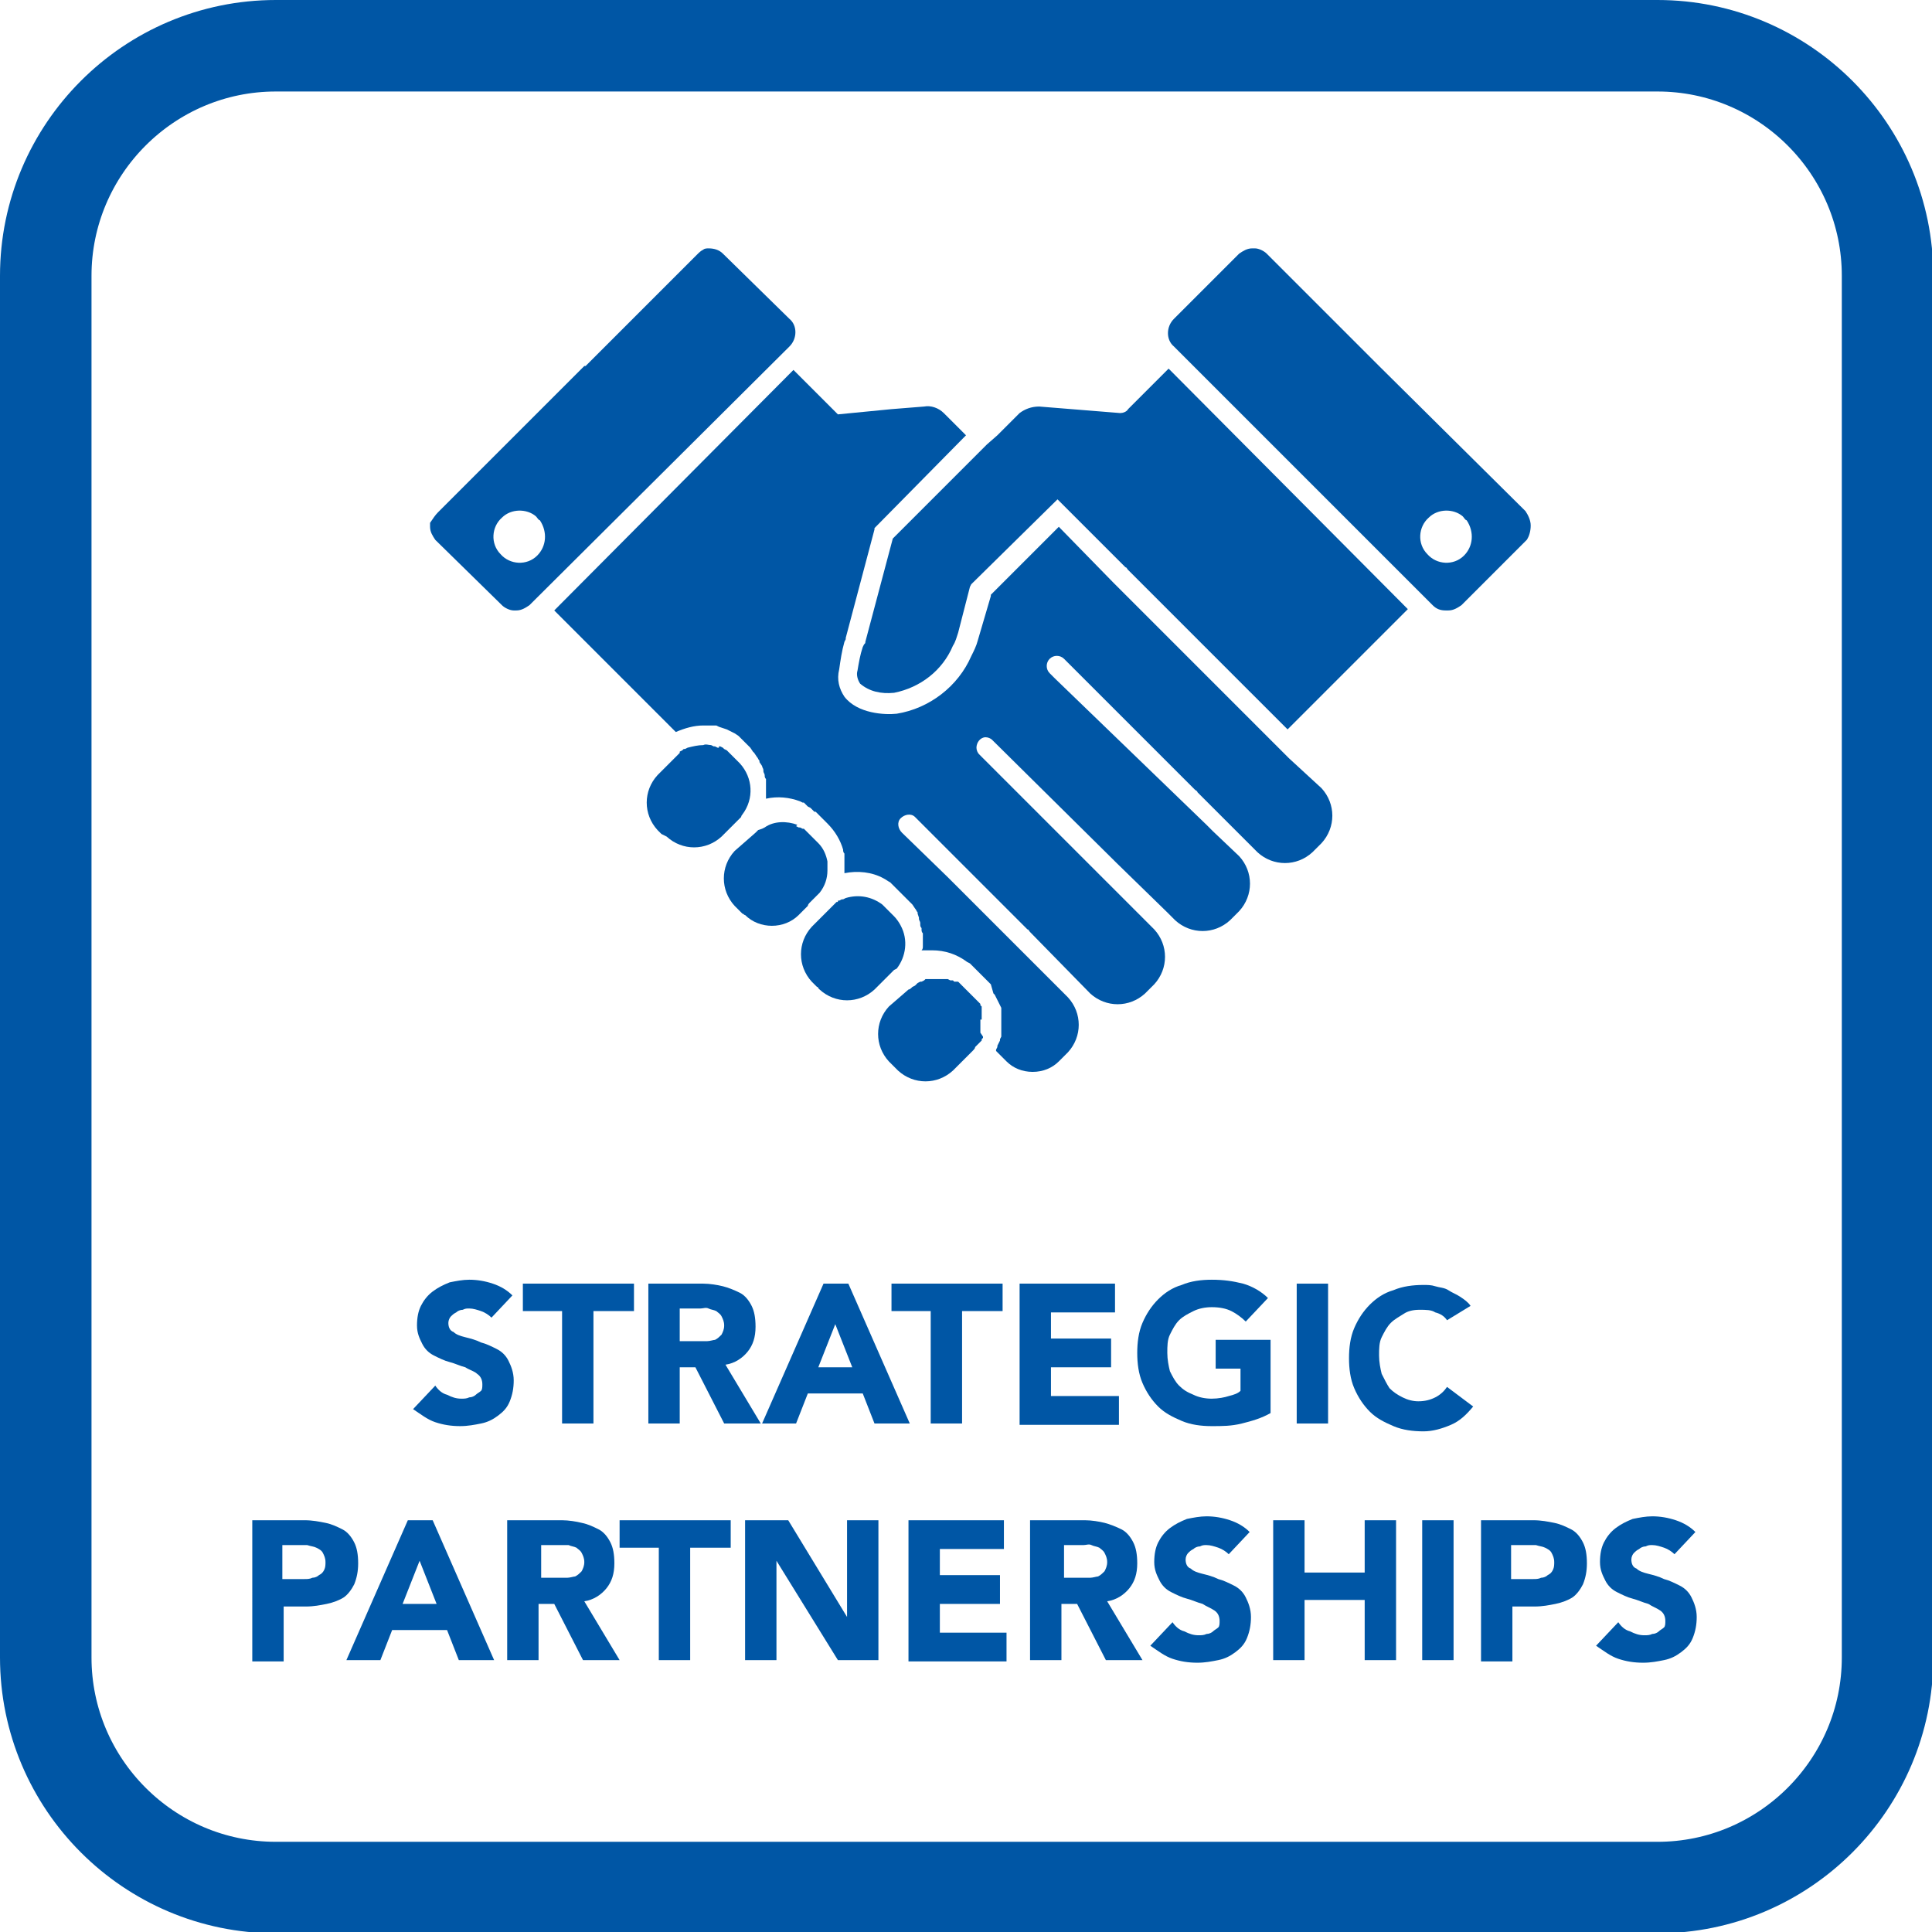 <?xml version="1.0" encoding="utf-8"?>
<!-- Generator: Adobe Illustrator 20.1.0, SVG Export Plug-In . SVG Version: 6.00 Build 0)  -->
<!DOCTYPE svg PUBLIC "-//W3C//DTD SVG 1.1//EN" "http://www.w3.org/Graphics/SVG/1.1/DTD/svg11.dtd">
<svg version="1.1" id="Layer_1" xmlns="http://www.w3.org/2000/svg" xmlns:xlink="http://www.w3.org/1999/xlink" x="0px" y="0px"
	 viewBox="0 0 147.8 147.8" style="enable-background:new 0 0 147.8 147.8;" xml:space="preserve">
<style type="text/css">
	.st0{fill:none;stroke:#0056A5;stroke-width:7;stroke-miterlimit:10;}
	.st1{enable-background:new    ;}
	.st2{fill:#0056A5;}
</style>
<title>partner</title>
<g id="Layer_2">
	<g id="Layer_1-2">
		<path class="st0" d="M21.1,3.5h105.7c9.7,0,17.6,7.9,17.6,17.6v105.7c0,9.7-7.9,17.6-17.6,17.6H21.1c-9.7,0-17.6-7.9-17.6-17.6
			V21.1C3.5,11.4,11.4,3.5,21.1,3.5z"/>
		<g class="st1">
			<path class="st2" d="M37.6,100.8c-0.2-0.2-0.5-0.4-0.8-0.5s-0.6-0.2-0.9-0.2c-0.2,0-0.3,0-0.5,0.1c-0.2,0-0.4,0.1-0.5,0.2
				c-0.2,0.1-0.3,0.2-0.4,0.3c-0.1,0.1-0.2,0.3-0.2,0.5c0,0.3,0.1,0.6,0.4,0.7c0.2,0.2,0.5,0.3,0.9,0.4c0.4,0.1,0.8,0.2,1.2,0.4
				c0.4,0.1,0.8,0.3,1.2,0.5c0.4,0.2,0.7,0.5,0.9,0.9c0.2,0.4,0.4,0.9,0.4,1.5c0,0.6-0.1,1.1-0.3,1.6s-0.5,0.8-0.9,1.1
				s-0.8,0.5-1.3,0.6c-0.5,0.1-1,0.2-1.6,0.2c-0.7,0-1.3-0.1-1.9-0.3c-0.6-0.2-1.1-0.6-1.7-1l1.7-1.8c0.2,0.3,0.5,0.6,0.9,0.7
				c0.4,0.2,0.7,0.3,1.1,0.3c0.2,0,0.4,0,0.6-0.1c0.2,0,0.4-0.1,0.5-0.2s0.3-0.2,0.4-0.3c0.1-0.1,0.1-0.3,0.1-0.5
				c0-0.3-0.1-0.6-0.4-0.8c-0.2-0.2-0.6-0.3-0.9-0.5c-0.4-0.1-0.8-0.3-1.2-0.4c-0.4-0.1-0.8-0.3-1.2-0.5c-0.4-0.2-0.7-0.5-0.9-0.9
				c-0.2-0.4-0.4-0.8-0.4-1.4c0-0.6,0.1-1.1,0.3-1.5c0.2-0.4,0.5-0.8,0.9-1.1c0.4-0.3,0.8-0.5,1.3-0.7c0.5-0.1,1-0.2,1.5-0.2
				c0.6,0,1.2,0.1,1.8,0.3s1.1,0.5,1.5,0.9L37.6,100.8z"/>
			<path class="st2" d="M43.1,100.3H40v-2.1h8.5v2.1h-3.1v8.6h-2.4V100.3z"/>
			<path class="st2" d="M49.7,98.2h4.1c0.5,0,1.1,0.1,1.5,0.2s0.9,0.3,1.3,0.5c0.4,0.2,0.7,0.6,0.9,1s0.3,0.9,0.3,1.6
				c0,0.8-0.2,1.4-0.6,1.9c-0.4,0.5-1,0.9-1.7,1l2.7,4.5h-2.8l-2.2-4.3H52v4.3h-2.4V98.2z M52,102.6h1.4c0.2,0,0.4,0,0.7,0
				c0.2,0,0.5-0.1,0.6-0.1c0.2-0.1,0.3-0.2,0.5-0.4c0.1-0.2,0.2-0.4,0.2-0.7c0-0.3-0.1-0.5-0.2-0.7c-0.1-0.2-0.3-0.3-0.4-0.4
				c-0.2-0.1-0.4-0.1-0.6-0.2s-0.4,0-0.6,0H52V102.6z"/>
		</g>
		<g class="st1">
			<path class="st2" d="M63,98.2h1.9l4.7,10.7h-2.7l-0.9-2.3h-4.2l-0.9,2.3h-2.6L63,98.2z M63.9,101.3l-1.3,3.3h2.6L63.9,101.3z"/>
		</g>
		<g class="st1">
			<path class="st2" d="M71.3,100.3h-3.1v-2.1h8.5v2.1h-3.1v8.6h-2.4V100.3z"/>
			<path class="st2" d="M78,98.2h7.3v2.2h-4.9v2H85v2.2h-4.6v2.2h5.2v2.2H78V98.2z"/>
			<path class="st2" d="M97.2,108.1c-0.7,0.4-1.4,0.6-2.2,0.8c-0.8,0.2-1.5,0.2-2.3,0.2c-0.8,0-1.6-0.1-2.3-0.4
				c-0.7-0.3-1.3-0.6-1.8-1.1c-0.5-0.5-0.9-1.1-1.2-1.8c-0.3-0.7-0.4-1.5-0.4-2.3s0.1-1.6,0.4-2.3s0.7-1.3,1.2-1.8s1.1-0.9,1.8-1.1
				c0.7-0.3,1.5-0.4,2.3-0.4c0.9,0,1.6,0.1,2.4,0.3c0.7,0.2,1.4,0.6,1.9,1.1l-1.7,1.8c-0.3-0.3-0.7-0.6-1.1-0.8s-0.9-0.3-1.5-0.3
				c-0.5,0-1,0.1-1.4,0.3c-0.4,0.2-0.8,0.4-1.1,0.7s-0.5,0.7-0.7,1.1c-0.2,0.4-0.2,0.9-0.2,1.4c0,0.5,0.1,1,0.2,1.4
				c0.2,0.4,0.4,0.8,0.7,1.1c0.3,0.3,0.6,0.5,1.1,0.7c0.4,0.2,0.9,0.3,1.4,0.3c0.5,0,1-0.1,1.3-0.2c0.4-0.1,0.7-0.2,0.9-0.4v-1.7H93
				v-2.2h4.2V108.1z"/>
			<path class="st2" d="M99.2,98.2h2.4v10.7h-2.4V98.2z"/>
			<path class="st2" d="M110.7,101c-0.2-0.3-0.5-0.5-0.9-0.6c-0.3-0.2-0.7-0.2-1.2-0.2s-0.9,0.1-1.2,0.3s-0.7,0.4-1,0.7
				c-0.3,0.3-0.5,0.7-0.7,1.1c-0.2,0.4-0.2,0.9-0.2,1.4c0,0.5,0.1,1,0.2,1.4c0.2,0.4,0.4,0.8,0.6,1.1c0.3,0.3,0.6,0.5,1,0.7
				c0.4,0.2,0.8,0.3,1.2,0.3c0.5,0,0.9-0.1,1.3-0.3s0.7-0.5,0.9-0.8l2,1.5c-0.5,0.6-1,1.1-1.7,1.4c-0.7,0.3-1.4,0.5-2.1,0.5
				c-0.8,0-1.6-0.1-2.3-0.4s-1.3-0.6-1.8-1.1c-0.5-0.5-0.9-1.1-1.2-1.8c-0.3-0.7-0.4-1.5-0.4-2.3s0.1-1.6,0.4-2.3s0.7-1.3,1.2-1.8
				s1.1-0.9,1.8-1.1c0.7-0.3,1.5-0.4,2.3-0.4c0.3,0,0.6,0,0.9,0.1s0.7,0.1,1,0.3s0.6,0.3,0.9,0.5c0.3,0.2,0.6,0.4,0.8,0.7L110.7,101
				z"/>
		</g>
		<g class="st1">
			<path class="st2" d="M19.3,116.3h4c0.6,0,1.1,0.1,1.6,0.2s0.9,0.3,1.3,0.5c0.4,0.2,0.7,0.6,0.9,1c0.2,0.4,0.3,0.9,0.3,1.6
				c0,0.6-0.1,1.1-0.3,1.6c-0.2,0.4-0.5,0.8-0.8,1s-0.8,0.4-1.3,0.5c-0.5,0.1-1,0.2-1.6,0.2h-1.7v4.2h-2.4V116.3z M21.7,120.8h1.6
				c0.2,0,0.4,0,0.6-0.1c0.2,0,0.4-0.1,0.5-0.2c0.2-0.1,0.3-0.2,0.4-0.4s0.1-0.4,0.1-0.6c0-0.3-0.1-0.5-0.2-0.7s-0.3-0.3-0.5-0.4
				c-0.2-0.1-0.4-0.1-0.7-0.2c-0.2,0-0.5,0-0.7,0h-1.2V120.8z"/>
		</g>
		<g class="st1">
			<path class="st2" d="M31.2,116.3h1.9l4.7,10.7h-2.7l-0.9-2.3h-4.2l-0.9,2.3h-2.6L31.2,116.3z M32.1,119.4l-1.3,3.3h2.6
				L32.1,119.4z"/>
		</g>
		<g class="st1">
			<path class="st2" d="M38.9,116.3H43c0.5,0,1.1,0.1,1.5,0.2c0.5,0.1,0.9,0.3,1.3,0.5c0.4,0.2,0.7,0.6,0.9,1s0.3,0.9,0.3,1.6
				c0,0.8-0.2,1.4-0.6,1.9c-0.4,0.5-1,0.9-1.7,1l2.7,4.5h-2.8l-2.2-4.3h-1.2v4.3h-2.4V116.3z M41.3,120.7h1.4c0.2,0,0.4,0,0.7,0
				c0.2,0,0.5-0.1,0.6-0.1c0.2-0.1,0.3-0.2,0.5-0.4c0.1-0.2,0.2-0.4,0.2-0.7c0-0.3-0.1-0.5-0.2-0.7s-0.3-0.3-0.4-0.4
				c-0.2-0.1-0.4-0.1-0.6-0.2c-0.2,0-0.4,0-0.6,0h-1.5V120.7z"/>
		</g>
		<g class="st1">
			<path class="st2" d="M50.5,118.4h-3.1v-2.1h8.5v2.1h-3.1v8.6h-2.4V118.4z"/>
			<path class="st2" d="M57.1,116.3h3.2l4.5,7.4h0v-7.4h2.4V127h-3.1l-4.7-7.6h0v7.6h-2.4V116.3z"/>
			<path class="st2" d="M69.5,116.3h7.3v2.2h-4.9v2h4.6v2.2h-4.6v2.2H77v2.2h-7.5V116.3z"/>
			<path class="st2" d="M78.9,116.3h4.1c0.5,0,1.1,0.1,1.5,0.2s0.9,0.3,1.3,0.5c0.4,0.2,0.7,0.6,0.9,1s0.3,0.9,0.3,1.6
				c0,0.8-0.2,1.4-0.6,1.9c-0.4,0.5-1,0.9-1.7,1l2.7,4.5h-2.8l-2.2-4.3h-1.2v4.3h-2.4V116.3z M81.3,120.7h1.4c0.2,0,0.4,0,0.7,0
				c0.2,0,0.5-0.1,0.6-0.1c0.2-0.1,0.3-0.2,0.5-0.4c0.1-0.2,0.2-0.4,0.2-0.7c0-0.3-0.1-0.5-0.2-0.7c-0.1-0.2-0.3-0.3-0.4-0.4
				c-0.2-0.1-0.4-0.1-0.6-0.2s-0.4,0-0.6,0h-1.5V120.7z"/>
			<path class="st2" d="M94,118.9c-0.2-0.2-0.5-0.4-0.8-0.5s-0.6-0.2-0.9-0.2c-0.2,0-0.3,0-0.5,0.1c-0.2,0-0.4,0.1-0.5,0.2
				c-0.2,0.1-0.3,0.2-0.4,0.3c-0.1,0.1-0.2,0.3-0.2,0.5c0,0.3,0.1,0.6,0.4,0.7c0.2,0.2,0.5,0.3,0.9,0.4c0.4,0.1,0.8,0.2,1.2,0.4
				c0.4,0.1,0.8,0.3,1.2,0.5c0.4,0.2,0.7,0.5,0.9,0.9c0.2,0.4,0.4,0.9,0.4,1.5c0,0.6-0.1,1.1-0.3,1.6s-0.5,0.8-0.9,1.1
				s-0.8,0.5-1.3,0.6c-0.5,0.1-1,0.2-1.6,0.2c-0.7,0-1.3-0.1-1.9-0.3c-0.6-0.2-1.1-0.6-1.7-1l1.7-1.8c0.2,0.3,0.5,0.6,0.9,0.7
				c0.4,0.2,0.7,0.3,1.1,0.3c0.2,0,0.4,0,0.6-0.1c0.2,0,0.4-0.1,0.5-0.2s0.3-0.2,0.4-0.3c0.1-0.1,0.1-0.3,0.1-0.5
				c0-0.3-0.1-0.6-0.4-0.8s-0.6-0.3-0.9-0.5c-0.4-0.1-0.8-0.3-1.2-0.4c-0.4-0.1-0.8-0.3-1.2-0.5c-0.4-0.2-0.7-0.5-0.9-0.9
				c-0.2-0.4-0.4-0.8-0.4-1.4c0-0.6,0.1-1.1,0.3-1.5c0.2-0.4,0.5-0.8,0.9-1.1c0.4-0.3,0.8-0.5,1.3-0.7c0.5-0.1,1-0.2,1.5-0.2
				c0.6,0,1.2,0.1,1.8,0.3c0.6,0.2,1.1,0.5,1.5,0.9L94,118.9z"/>
			<path class="st2" d="M97.4,116.3h2.4v4h4.6v-4h2.4V127h-2.4v-4.6h-4.6v4.6h-2.4V116.3z"/>
			<path class="st2" d="M108.8,116.3h2.4V127h-2.4V116.3z"/>
			<path class="st2" d="M113.3,116.3h4c0.6,0,1.1,0.1,1.6,0.2c0.5,0.1,0.9,0.3,1.3,0.5s0.7,0.6,0.9,1c0.2,0.4,0.3,0.9,0.3,1.6
				c0,0.6-0.1,1.1-0.3,1.6c-0.2,0.4-0.5,0.8-0.8,1s-0.8,0.4-1.3,0.5c-0.5,0.1-1,0.2-1.6,0.2h-1.7v4.2h-2.4V116.3z M115.7,120.8h1.6
				c0.2,0,0.4,0,0.6-0.1c0.2,0,0.4-0.1,0.5-0.2c0.2-0.1,0.3-0.2,0.4-0.4s0.1-0.4,0.1-0.6c0-0.3-0.1-0.5-0.2-0.7s-0.3-0.3-0.5-0.4
				c-0.2-0.1-0.4-0.1-0.7-0.2c-0.2,0-0.5,0-0.7,0h-1.2V120.8z"/>
			<path class="st2" d="M128.1,118.9c-0.2-0.2-0.5-0.4-0.8-0.5s-0.6-0.2-0.9-0.2c-0.2,0-0.3,0-0.5,0.1c-0.2,0-0.4,0.1-0.5,0.2
				c-0.2,0.1-0.3,0.2-0.4,0.3c-0.1,0.1-0.2,0.3-0.2,0.5c0,0.3,0.1,0.6,0.4,0.7c0.2,0.2,0.5,0.3,0.9,0.4c0.4,0.1,0.8,0.2,1.2,0.4
				c0.4,0.1,0.8,0.3,1.2,0.5c0.4,0.2,0.7,0.5,0.9,0.9c0.2,0.4,0.4,0.9,0.4,1.5c0,0.6-0.1,1.1-0.3,1.6s-0.5,0.8-0.9,1.1
				s-0.8,0.5-1.3,0.6c-0.5,0.1-1,0.2-1.6,0.2c-0.7,0-1.3-0.1-1.9-0.3c-0.6-0.2-1.1-0.6-1.7-1l1.7-1.8c0.2,0.3,0.5,0.6,0.9,0.7
				c0.4,0.2,0.7,0.3,1.1,0.3c0.2,0,0.4,0,0.6-0.1c0.2,0,0.4-0.1,0.5-0.2s0.3-0.2,0.4-0.3c0.1-0.1,0.1-0.3,0.1-0.5
				c0-0.3-0.1-0.6-0.4-0.8s-0.6-0.3-0.9-0.5c-0.4-0.1-0.8-0.3-1.2-0.4c-0.4-0.1-0.8-0.3-1.2-0.5c-0.4-0.2-0.7-0.5-0.9-0.9
				c-0.2-0.4-0.4-0.8-0.4-1.4c0-0.6,0.1-1.1,0.3-1.5c0.2-0.4,0.5-0.8,0.9-1.1c0.4-0.3,0.8-0.5,1.3-0.7c0.5-0.1,1-0.2,1.5-0.2
				c0.6,0,1.2,0.1,1.8,0.3c0.6,0.2,1.1,0.5,1.5,0.9L128.1,118.9z"/>
		</g>
		<path class="st2" d="M56.8,62.3L56.8,62.3c0.9-1.2,0.8-2.8-0.2-3.9l-0.7-0.7l-0.2-0.2l-0.1-0.1l-0.2-0.1l-0.1-0.1l-0.2-0.1h-0.1
			L55,57.2h-0.1l-0.2-0.1h-0.1L54.4,57l0,0c-0.2,0-0.4-0.1-0.6,0c-0.4,0-0.8,0.1-1.2,0.2l0,0l-0.2,0.1h-0.1l-0.1,0.1l-0.2,0.1
			L52,57.6l-0.2,0.2l-1.5,1.5c-1.1,1.2-1.1,3,0,4.2l0.3,0.3l0,0L51,64c1.2,1.1,3,1.1,4.2,0l1.5-1.5C56.7,62.5,56.7,62.4,56.8,62.3z"
			/>
		<path class="st2" d="M117.1,40.2c0-0.4-0.2-0.8-0.4-1.1L105.5,28l0,0l0,0l0,0l-0.1-0.1l0,0L97,19.5l-0.1-0.1
			C96.7,19.2,96.3,19,96,19h-0.2c-0.4,0-0.7,0.2-1,0.4l-5,5c-0.6,0.6-0.6,1.6,0,2.1c0,0,0,0,0,0l0.1,0.1l19.7,19.7
			c0.3,0.3,0.6,0.4,1,0.4h0.2c0.4,0,0.7-0.2,1-0.4l5-5C117,41,117.1,40.6,117.1,40.2z M112,42.5c-0.8,0.8-2.1,0.7-2.8-0.1
			c-0.8-0.8-0.7-2.1,0.1-2.8c0.7-0.7,1.9-0.7,2.6-0.1c0.1,0.1,0.2,0.3,0.3,0.3C112.8,40.7,112.7,41.8,112,42.5z"/>
		<path class="st2" d="M60.4,26.5c0.6-0.6,0.6-1.6,0-2.1c0,0,0,0,0,0l-5.1-5c-0.3-0.3-0.7-0.4-1.1-0.4c-0.1,0-0.3,0-0.4,0.1
			c-0.2,0.1-0.3,0.2-0.5,0.4l-8.4,8.4L44.8,28L44.7,28L33.5,39.2c-0.2,0.2-0.4,0.5-0.6,0.8v0.1c0,0,0,0,0,0.1c0,0,0,0.1,0,0.1
			c0,0.4,0.2,0.7,0.4,1l5.1,5c0.2,0.2,0.6,0.4,0.9,0.4h0.2c0.4,0,0.7-0.2,1-0.4L60.4,26.5L60.4,26.5z M41.1,42.5
			c-0.8,0.8-2.1,0.7-2.8-0.1c-0.8-0.8-0.7-2.1,0.1-2.8c0.7-0.7,1.9-0.7,2.6-0.1c0.1,0.1,0.2,0.3,0.3,0.3
			C41.9,40.7,41.8,41.8,41.1,42.5L41.1,42.5z"/>
		<path class="st2" d="M62,69l0.5-0.5l0.2-0.2l0,0c0.4-0.5,0.6-1.1,0.6-1.7c0-0.2,0-0.4,0-0.6v-0.1c-0.1-0.5-0.3-1-0.7-1.4l-0.2-0.2
			l-0.7-0.7l0,0l-0.2-0.2l-0.1,0l-0.2-0.1h-0.1l-0.2-0.1l0,0L61,63.1l0,0c-0.8-0.3-1.8-0.3-2.5,0.2h0l-0.2,0.1L58,63.5l-0.2,0.2
			l-1.6,1.4c-1.1,1.2-1.1,3,0,4.2l0.6,0.6c0.1,0,0.1,0.1,0.2,0.1c1.1,1.1,3,1.1,4.1,0l0.7-0.7C61.8,69.2,61.9,69.1,62,69z"/>
		<path class="st2" d="M98.6,58L98.6,58l-11-11l-2.4-2.4l0,0l0,0L81,40.3l-5.2,5.2v0.1L74.8,49c-0.1,0.4-0.3,0.8-0.5,1.2
			c-1,2.3-3.2,4-5.7,4.4c-0.9,0.1-3,0-4-1.3c-0.4-0.6-0.6-1.3-0.4-2.1c0.1-0.7,0.2-1.4,0.4-2.1l0.1-0.2c0,0,0-0.1,0-0.1l2.2-8.3
			v-0.1l7-7.1l0,0L73.6,33l-1.4-1.4c-0.4-0.4-1-0.6-1.5-0.5l-2.5,0.2l0,0l-4.1,0.4l-3.4-3.4L42.4,46.7l3.1,3.1l0.1,0.1l6.1,6.1l0,0
			l0,0c0.7-0.3,1.4-0.5,2.1-0.5l0,0h0.4h0.1h0.2h0.2h0.1l0.2,0.1h0l0.3,0.1h0l0.3,0.1l0,0c0.2,0.1,0.4,0.2,0.6,0.3l0,0l0.3,0.2l0,0
			l0.2,0.2l0.7,0.7l0.2,0.3l0.1,0.1l0.2,0.3l0,0c0.1,0.1,0.1,0.2,0.2,0.3v0.1l0.2,0.3l0,0c0,0.1,0.1,0.2,0.1,0.3v0.1
			c0,0.1,0.1,0.2,0.1,0.3l0,0c0,0.1,0,0.2,0.1,0.3v0.1c0,0.1,0,0.2,0,0.3v0c0,0.1,0,0.2,0,0.3s0,0.1,0,0.1s0,0.2,0,0.3v0.1
			c0,0.1,0,0.2,0,0.3c0.9-0.2,1.8-0.1,2.6,0.2l0,0l0.2,0.1h0.1l0.1,0.1l0.1,0.1l0.1,0.1l0.2,0.1H62l0.1,0.1l0.1,0.1l0.1,0.1l0.1,0
			l0.2,0.2l0.7,0.7c0.6,0.6,1,1.3,1.2,2c0,0.1,0,0.2,0.1,0.3v0.1c0,0.1,0,0.2,0,0.3v0.1c0,0.1,0,0.2,0,0.3v0.1c0,0.1,0,0.2,0,0.3
			l0,0c0,0.1,0,0.2,0,0.3l0,0c1-0.2,2.1-0.1,3,0.4l0,0c0.2,0.1,0.3,0.2,0.5,0.3l0.1,0.1l0.1,0.1l0.1,0.1l0.1,0.1l0.2,0.2l0.7,0.7
			l0.3,0.3l0.1,0.1l0.2,0.3l0,0c0.1,0.1,0.1,0.2,0.2,0.3v0.1l0.1,0.3v0.1c0,0.1,0.1,0.2,0.1,0.3v0.1c0,0.1,0,0.2,0.1,0.3v0.1
			c0,0.1,0,0.2,0.1,0.3v0.1c0,0.1,0,0.2,0,0.3v0.1c0,0.1,0,0.2,0,0.3V72c0,0.1,0,0.2,0,0.3v0.1c0,0.1,0,0.2-0.1,0.3h0.1h0.3h0.4
			c1,0,1.9,0.3,2.7,0.9l0,0l0.2,0.1l0,0l0.2,0.2l0.7,0.7l0.3,0.3l0.1,0.1l0.2,0.2l0.1,0.1L76,76l0.1,0.1l0.1,0.2l0.1,0.2l0.1,0.2
			l0.1,0.2l0.1,0.2v0.2v0.2c0,0.1,0,0.1,0,0.2s0,0.1,0,0.2s0,0.3,0,0.4s0,0.1,0,0.1s0,0.2,0,0.2s0,0.1,0,0.1s0,0.2,0,0.2V79
			c0,0.1,0,0.2,0,0.2v0.1l-0.1,0.2v0.1L76.3,80v0.1l-0.1,0.2l0,0v0.1l0.8,0.8c0.5,0.5,1.2,0.8,2,0.8H79c0.8,0,1.5-0.3,2-0.8l0.7-0.7
			c1.1-1.2,1.1-3,0-4.2l-4-4l0,0l0,0l-5.2-5.2l0,0L69,63.7c-0.3-0.3-0.4-0.8-0.1-1.1c0.3-0.3,0.8-0.4,1.1-0.1l0,0l0,0l8.6,8.6
			c0.1,0,0.1,0.1,0.2,0.2l4.6,4.7c1.2,1.1,3,1.1,4.2,0l0.7-0.7c1.1-1.2,1.1-3,0-4.2l-4-4l0,0l-6.8-6.8l-2.6-2.6l0,0
			c-0.1-0.1-0.2-0.3-0.2-0.5c0-0.4,0.3-0.8,0.7-0.8c0.2,0,0.4,0.1,0.5,0.2l0,0l0,0l0.1,0.1l9.2,9.1c0.1,0.1,0.1,0.1,0.2,0.2l3.9,3.8
			l0,0l0.1,0.1l0,0l0.5,0.5c1.2,1.1,3,1.1,4.2,0l0.7-0.7c1.1-1.2,1.1-3,0-4.2l0,0l-2-1.9l-0.5-0.5L80.7,51.9l0,0l-0.4-0.4l0,0
			c-0.3-0.3-0.3-0.8,0-1.1c0.3-0.3,0.8-0.3,1.1,0l0,0L83,52l0.1,0.1v0l8.3,8.3c0.1,0.1,0.2,0.1,0.2,0.2l3.9,3.9l0.1,0.1l0,0l0.1,0.1
			l0.5,0.5c1.2,1.1,3,1.1,4.2,0l0.7-0.7c1.1-1.2,1.1-3,0-4.2L98.6,58z"/>
		<path class="st2" d="M89.4,28.2l-3.1,3.1c-0.1,0.2-0.4,0.3-0.6,0.3l0,0l-6.2-0.5c-0.6,0-1.1,0.2-1.5,0.5l-1.7,1.7L75.5,34l0,0
			l-7.2,7.2v0l-2.1,7.9c0,0.1,0,0.1-0.1,0.2l-0.1,0.2c-0.2,0.6-0.3,1.2-0.4,1.8c-0.1,0.3,0,0.7,0.2,1c0.7,0.6,1.6,0.8,2.6,0.7
			c2-0.4,3.7-1.7,4.5-3.6c0.2-0.3,0.3-0.7,0.4-1l0.9-3.5l0,0l0.1-0.2l0,0l0.1-0.1l6.5-6.4l5.2,5.2c0.1,0,0.1,0.1,0.2,0.2l2.9,2.9
			l9.3,9.3l9.2-9.2L89.4,28.2z"/>
		<path class="st2" d="M75.1,78c0,0,0-0.1,0-0.1s0-0.1,0-0.1v-0.1v-0.1v-0.1v-0.1v-0.1V77L75,76.9L75,76.8l-0.1-0.1l-0.1-0.1
			l-0.1-0.1l-0.1-0.1l-0.2-0.2l-0.7-0.7l-0.2-0.2l-0.1-0.1l-0.1-0.1L73,75.1L72.9,75l-0.1,0h-0.1l-0.2-0.1h-0.1h-0.1h-0.1H72h-0.2
			h-0.6h-0.2l0,0h-0.2l0,0L70.7,75l0,0l-0.2,0.1h-0.1l-0.2,0.1l-0.1,0.1l-0.1,0.1l-0.2,0.1c-0.1,0.1-0.2,0.2-0.3,0.2L68,77
			c-1.1,1.2-1.1,3,0,4.2l0.3,0.3l0.1,0.1l0.3,0.3c1.2,1.1,3,1.1,4.2,0l1.5-1.5c0.1-0.1,0.2-0.2,0.2-0.3l0,0l0.1-0.1l0.1-0.1l0.1-0.1
			l0.1-0.1l0.1-0.1v-0.1l0.1-0.1v-0.1L75,79v-0.1v-0.2v-0.1c0,0,0-0.1,0-0.2s0-0.1,0-0.1s0-0.1,0-0.2s0-0.1,0-0.1S75.1,78,75.1,78z"
			/>
		<path class="st2" d="M68.6,74.1c0.7-0.9,0.9-2.2,0.3-3.3c-0.1-0.2-0.3-0.5-0.5-0.7l-0.7-0.7l-0.2-0.2c-0.8-0.6-1.8-0.8-2.8-0.5
			l0,0l-0.2,0.1h-0.1l-0.2,0.1h-0.1L64.1,69h-0.1l-0.2,0.2l-0.2,0.2l-0.7,0.7l-0.8,0.8c-1.1,1.2-1.1,3,0,4.2l0.4,0.4
			c0.1,0,0.1,0.1,0.1,0.1l0.1,0.1c1.2,1.1,3,1.1,4.2,0l1.5-1.5L68.6,74.1z"/>
	</g>
</g>
</svg>

